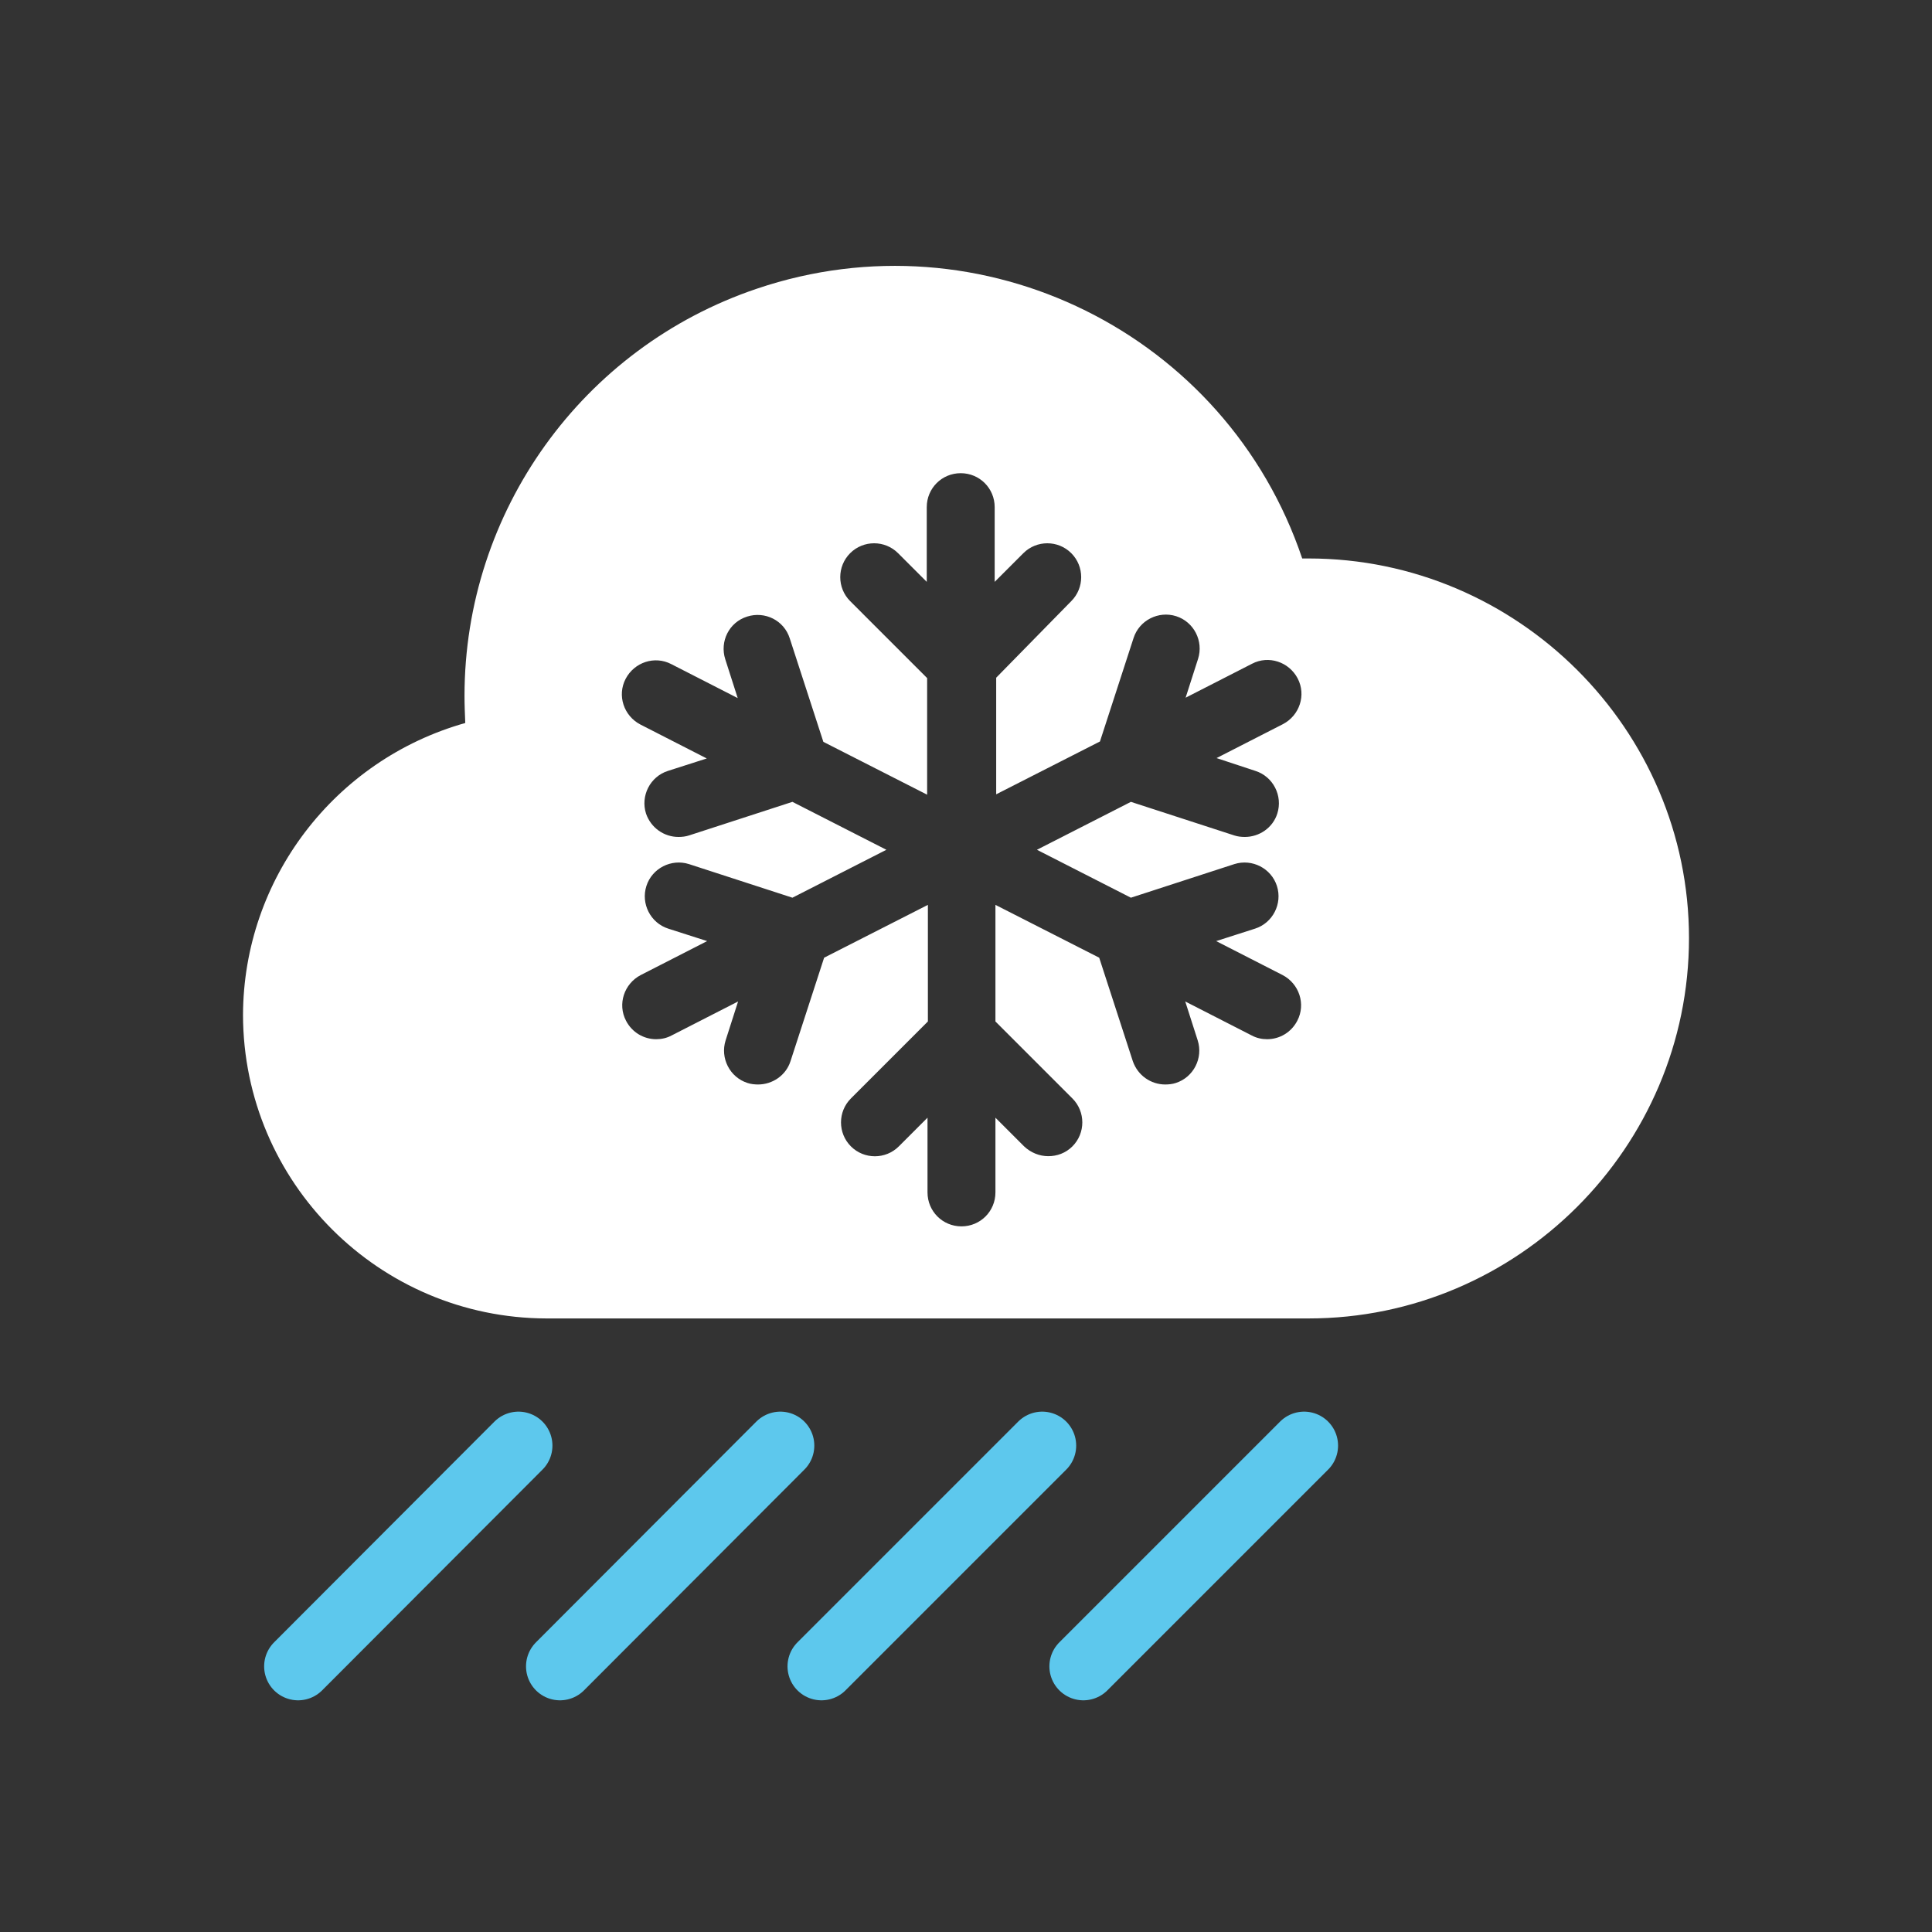 <?xml version="1.0" encoding="utf-8"?>
<!-- Generator: Adobe Illustrator 21.0.0, SVG Export Plug-In . SVG Version: 6.00 Build 0)  -->
<svg version="1.1" id="Layer_1" xmlns="http://www.w3.org/2000/svg" xmlns:xlink="http://www.w3.org/1999/xlink" x="0px" y="0px"
	 viewBox="0 0 512 512" style="enable-background:new 0 0 512 512;" xml:space="preserve">
<rect x="0" y="0" width="512" height="512" fill="#333333" stroke="none"/>
<style type="text/css">
	.st0{fill:none;stroke:#5DC8ED;stroke-width:18;stroke-linecap:round;stroke-linejoin:round;}
	.st1{fill:#FFFFFF;}
</style>
<title>024 Sleet</title>
<line class="st0" x1="206.8" y1="383.1" x2="148.4" y2="441.6"/>
<line class="st0" x1="137.4" y1="383.1" x2="79" y2="441.6"/>
<line class="st0" x1="276.2" y1="383.1" x2="217.7" y2="441.6"/>
<line class="st0" x1="345.6" y1="383.1" x2="287.1" y2="441.6"/>
<path class="st1" d="M346.8,148h-1.7C325,88.4,260.3,56.3,200.6,76.5c-46.3,15.6-77.5,59.1-77.5,107.9c0,2.4,0.1,4.8,0.2,7.2
	c-34.7,9.8-58.8,41.4-58.9,77.4c0.1,44.4,36.1,80.3,80.4,80.4h202c55.4,0,100.8-45.3,100.8-100.8C447.6,193.3,402.2,148,346.8,148z
	 M332.7,204.3c4.7,1.5,7.3,6.6,5.8,11.3c-1.2,3.8-4.8,6.2-8.6,6.2c-0.9,0-1.9-0.1-2.8-0.4l-27.4-8.9l-24.9,12.7l24.9,12.7l27.4-8.9
	c4.7-1.5,9.8,1.1,11.3,5.8c1.5,4.7-1.1,9.8-5.8,11.3l-10.3,3.3l17.6,9c4.4,2.3,6.2,7.7,3.9,12.1c-1.6,3.1-4.7,4.9-8,4.9
	c-1.4,0-2.8-0.3-4.1-1l-17.6-9l3.3,10.3c1.5,4.7-1.1,9.8-5.8,11.3c-0.9,0.3-1.9,0.4-2.8,0.4c-3.8,0-7.3-2.4-8.6-6.2l-8.9-27.4
	l-27.5-14v30.9l20.4,20.4c3.5,3.5,3.5,9.2,0,12.7c-1.8,1.8-4.1,2.6-6.4,2.6s-4.6-0.9-6.4-2.6l-7.6-7.6V316c0,5-4,9-9,9s-9-4-9-9
	v-19.8l-7.6,7.6c-3.5,3.5-9.2,3.5-12.7,0c-3.5-3.5-3.5-9.2,0-12.7l20.4-20.4v-30.9l-27.5,14l-8.9,27.4c-1.2,3.8-4.8,6.2-8.6,6.2
	c-0.9,0-1.9-0.1-2.8-0.4c-4.7-1.5-7.3-6.6-5.8-11.3l3.3-10.3l-17.6,9c-1.3,0.7-2.7,1-4.1,1c-3.3,0-6.4-1.8-8-4.9
	c-2.3-4.4-0.5-9.8,3.9-12.1l17.6-9l-10.3-3.3c-4.7-1.5-7.3-6.6-5.8-11.3c1.5-4.7,6.6-7.3,11.3-5.8l27.4,8.9l24.9-12.7l-24.9-12.7
	l-27.4,8.9c-0.9,0.3-1.9,0.4-2.8,0.4c-3.8,0-7.3-2.4-8.6-6.2c-1.5-4.7,1.1-9.8,5.8-11.3l10.3-3.3l-17.6-9c-4.4-2.3-6.2-7.7-3.9-12.1
	c2.3-4.4,7.7-6.2,12.1-3.9l17.6,9l-3.3-10.3c-1.5-4.7,1-9.8,5.8-11.3c4.7-1.5,9.8,1,11.3,5.8l8.9,27.4l27.5,14v-30.9l-20.4-20.4
	c-3.5-3.5-3.5-9.2,0-12.7c3.5-3.5,9.2-3.5,12.7,0l7.6,7.6v-19.8c0-5,4-9,9-9s9,4,9,9v19.8l7.6-7.6c3.5-3.5,9.2-3.5,12.7,0
	c3.5,3.5,3.5,9.2,0,12.7L264,179.6v30.9l27.5-14l8.9-27.4c1.5-4.7,6.6-7.3,11.3-5.8c4.7,1.5,7.3,6.6,5.8,11.3l-3.3,10.3l17.6-9
	c4.4-2.3,9.8-0.5,12.1,3.9c2.3,4.4,0.5,9.8-3.9,12.1l-17.6,9L332.7,204.3z"/>
</svg>
